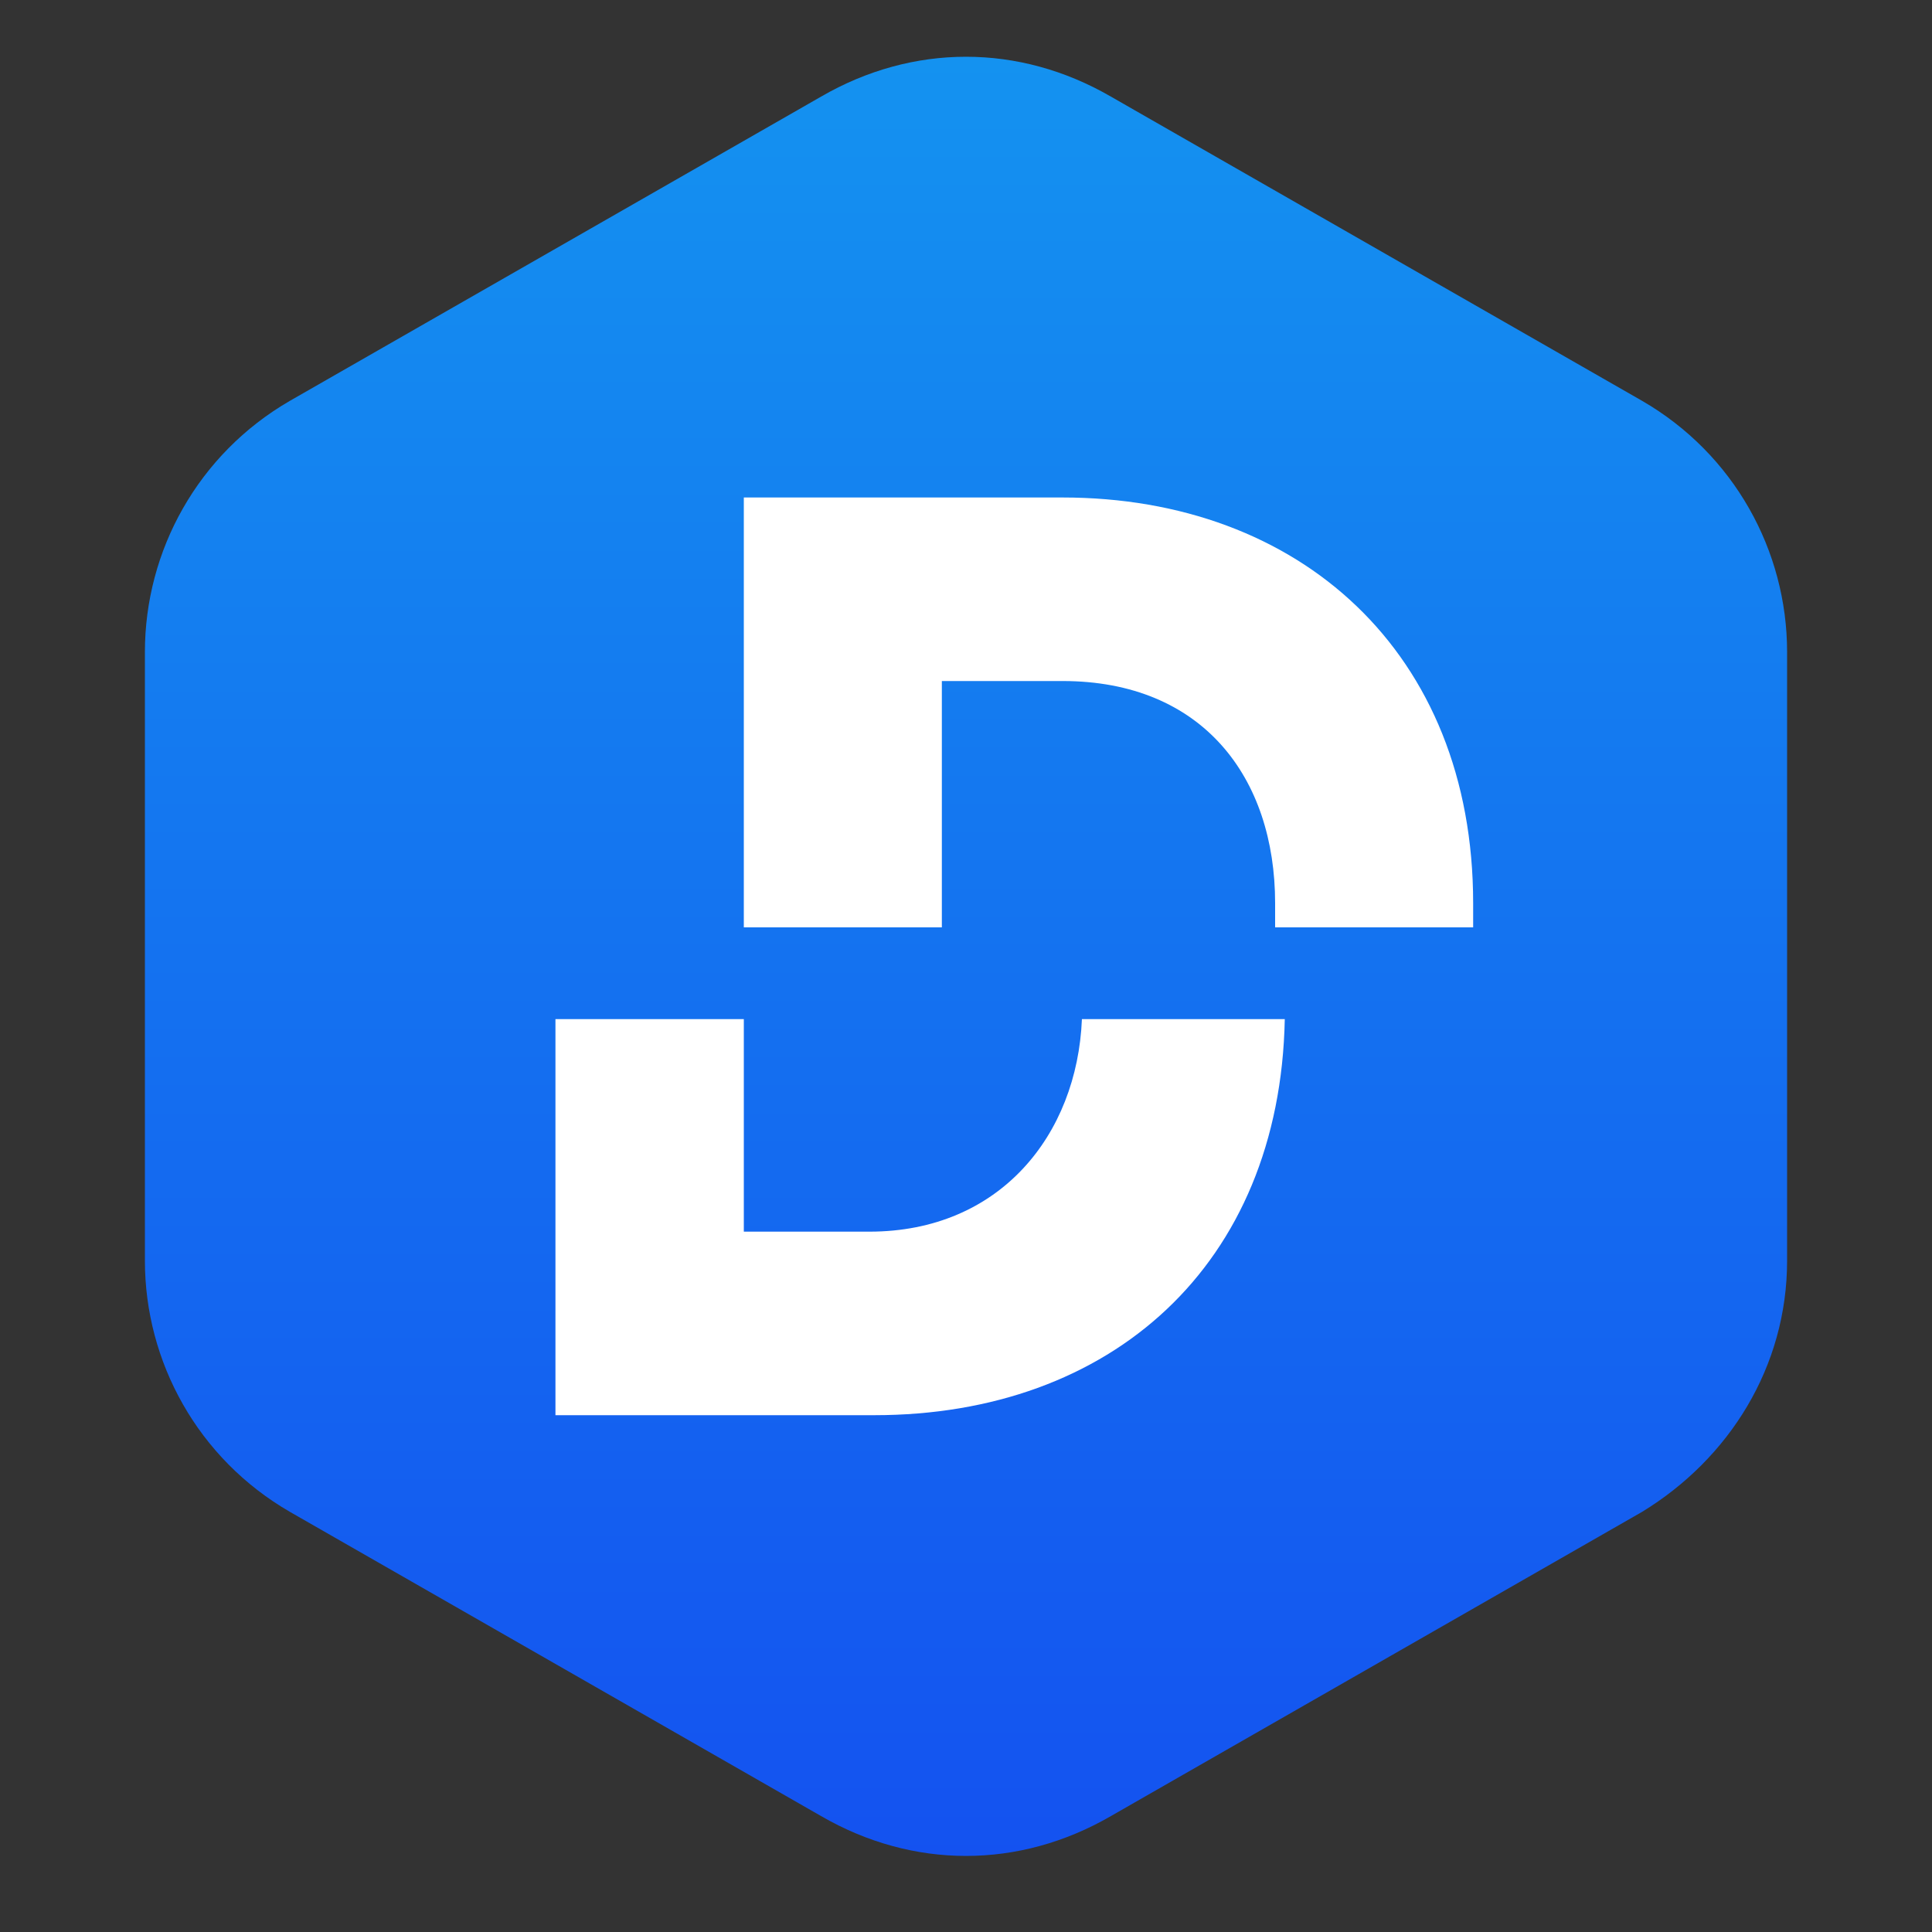 <?xml version="1.0" encoding="utf-8"?>
<!-- Generator: Adobe Illustrator 22.0.0, SVG Export Plug-In . SVG Version: 6.00 Build 0)  -->
<svg version="1.1" id="Layer_1" xmlns="http://www.w3.org/2000/svg" xmlns:xlink="http://www.w3.org/1999/xlink" x="0px" y="0px"
	 viewBox="0 0 40 40" style="enable-background:new 0 0 40 40;" xml:space="preserve">
<rect x="0" y="0" width="40" height="40" fill="#333333" stroke="none"/>
<style type="text/css">
	.st0{fill:url(#SVGID_1_);}
	.st1{fill:#FFFFFF;}
</style>
<linearGradient id="SVGID_1_" gradientUnits="userSpaceOnUse" x1="768.217" y1="4152.179" x2="805.509" y2="4152.179" gradientTransform="matrix(0 1 1 0 -4132.179 -767.042)">
	<stop  offset="0" style="stop-color:#1492F0"/>
	<stop  offset="1" style="stop-color:#1452F0"/>
</linearGradient>
<path class="st0" d="M37,26.1V13.5c0-2.1-1.1-4.1-3-5.2L23,2c-1.9-1.1-4.1-1.1-6,0L6,8.3c-1.9,1.1-3,3.1-3,5.2v12.6
	c0,2.1,1.1,4.1,3,5.2l11,6.3c1.9,1.1,4.1,1.1,6,0l11-6.3C35.8,30.2,37,28.3,37,26.1z"/>
<path class="st1" d="M30.5,19.2c0-0.2,0-0.4,0-0.5c0-5.2-3.6-8.4-8.5-8.4h-6.6v8.9h4.1v-5.1H22c2.9,0,4.4,2,4.4,4.6
	c0,0.2,0,0.4,0,0.5H30.5z M11.5,21.1v8.2h6.6c4.9,0,8.4-3.1,8.5-8.2h-4.2c-0.1,2.4-1.7,4.4-4.4,4.4h-2.6v-4.4H11.5z"/>
</svg>
